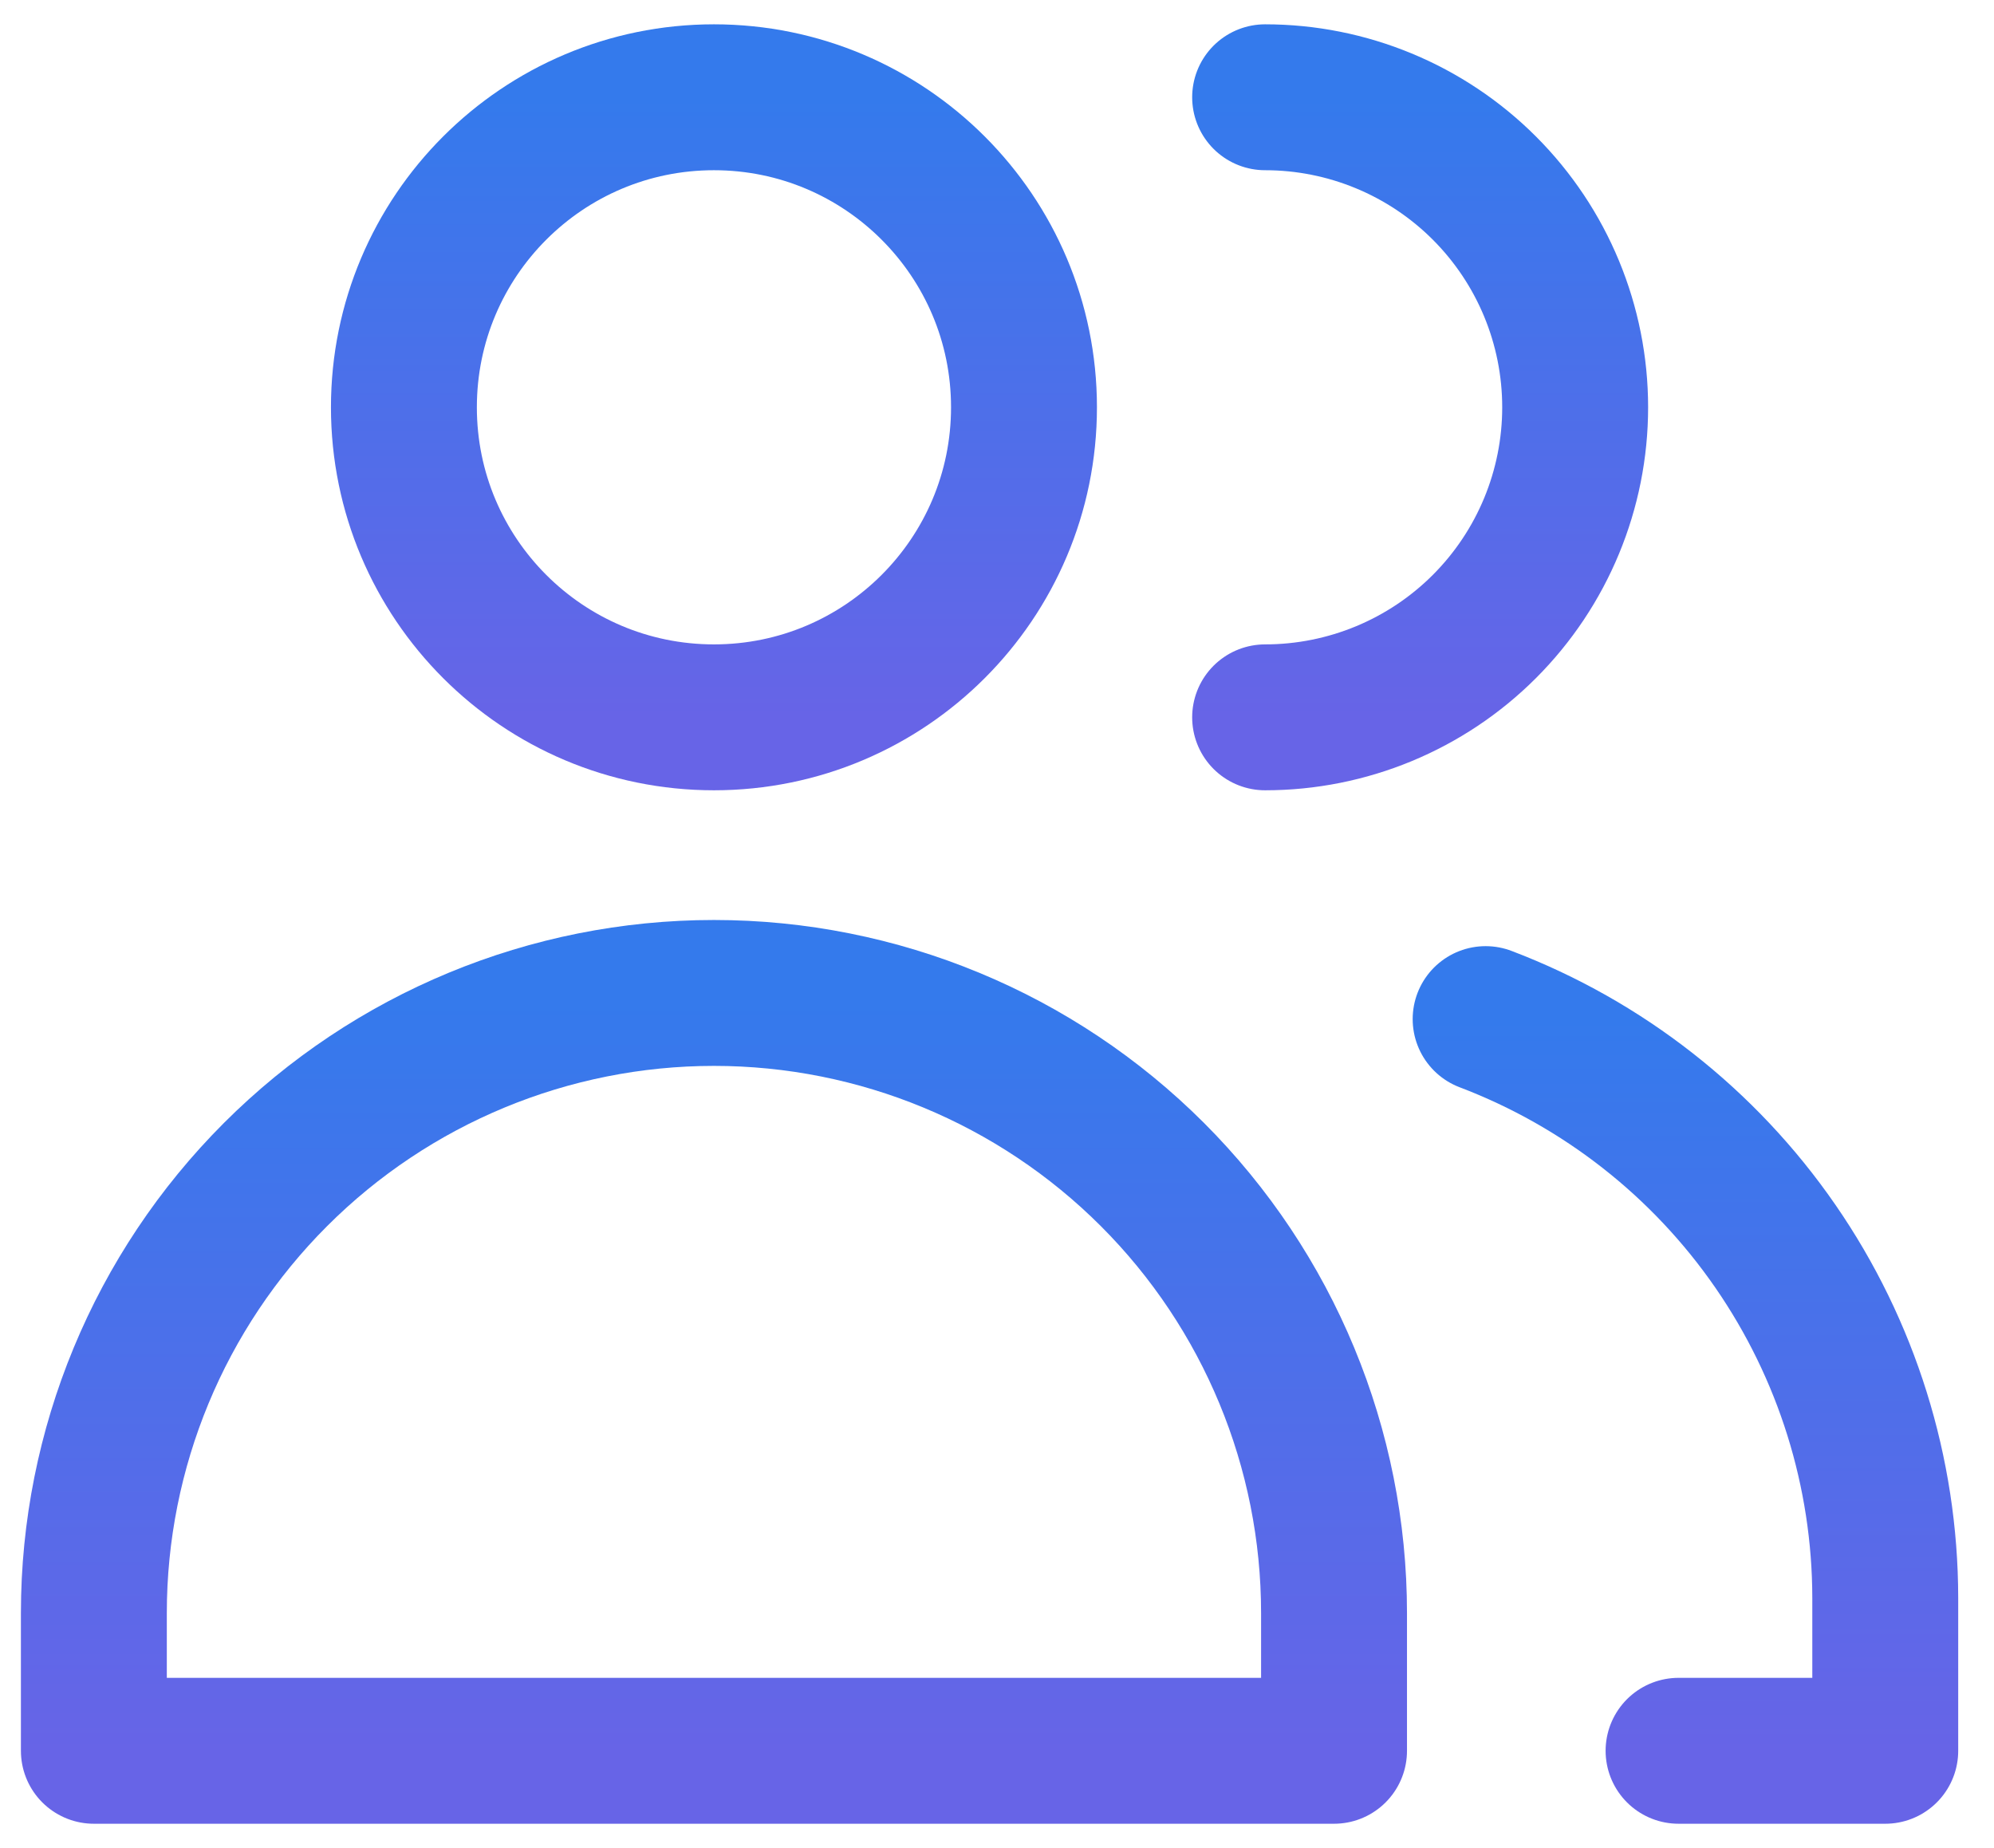 <svg width="41" height="38" viewBox="0 0 41 38" fill="none" xmlns="http://www.w3.org/2000/svg">
<g id="Group">
<path id="Vector" d="M14.68 14.75C18.2 14.75 21.055 11.896 21.055 8.375C21.055 4.854 18.2 2 14.68 2C11.159 2 8.305 4.854 8.305 8.375C8.305 11.896 11.159 14.75 14.68 14.75Z" stroke="url(#paint0_linear_1257_5372)" stroke-width="3" stroke-linecap="round" stroke-linejoin="round"/>
<path id="Vector_2" d="M27.43 36H1.93V33.167C1.93 29.785 3.274 26.542 5.665 24.151C8.056 21.76 11.299 20.417 14.68 20.417C18.062 20.417 21.305 21.76 23.696 24.151C26.087 26.542 27.43 29.785 27.43 33.167V36Z" stroke="url(#paint1_linear_1257_5372)" stroke-width="3" stroke-linecap="round" stroke-linejoin="round"/>
<path id="Vector_3" d="M26.013 2C27.704 2 29.326 2.672 30.521 3.867C31.717 5.063 32.388 6.684 32.388 8.375C32.388 10.066 31.717 11.687 30.521 12.883C29.326 14.078 27.704 14.75 26.013 14.75" stroke="url(#paint2_linear_1257_5372)" stroke-width="3" stroke-linecap="round" stroke-linejoin="round"/>
<path id="Vector_4" d="M30.547 20.955C32.961 21.873 35.039 23.502 36.506 25.627C37.973 27.752 38.761 30.273 38.764 32.855V36H34.514" stroke="url(#paint3_linear_1257_5372)" stroke-width="3" stroke-linecap="round" stroke-linejoin="round"/>
</g>
<defs>
<linearGradient id="paint0_linear_1257_5372" x1="14.68" y1="2" x2="14.68" y2="14.75" gradientUnits="userSpaceOnUse">
<stop stop-color="#347AEC"/>
<stop offset="1" stop-color="#6764E7"/>
</linearGradient>
<linearGradient id="paint1_linear_1257_5372" x1="14.68" y1="20.417" x2="14.68" y2="36" gradientUnits="userSpaceOnUse">
<stop stop-color="#347AEC"/>
<stop offset="1" stop-color="#6764E7"/>
</linearGradient>
<linearGradient id="paint2_linear_1257_5372" x1="29.201" y1="2" x2="29.201" y2="14.75" gradientUnits="userSpaceOnUse">
<stop stop-color="#347AEC"/>
<stop offset="1" stop-color="#6764E7"/>
</linearGradient>
<linearGradient id="paint3_linear_1257_5372" x1="34.656" y1="20.955" x2="34.656" y2="36" gradientUnits="userSpaceOnUse">
<stop stop-color="#347AEC"/>
<stop offset="1" stop-color="#6764E7"/>
</linearGradient>
</defs>
</svg>
